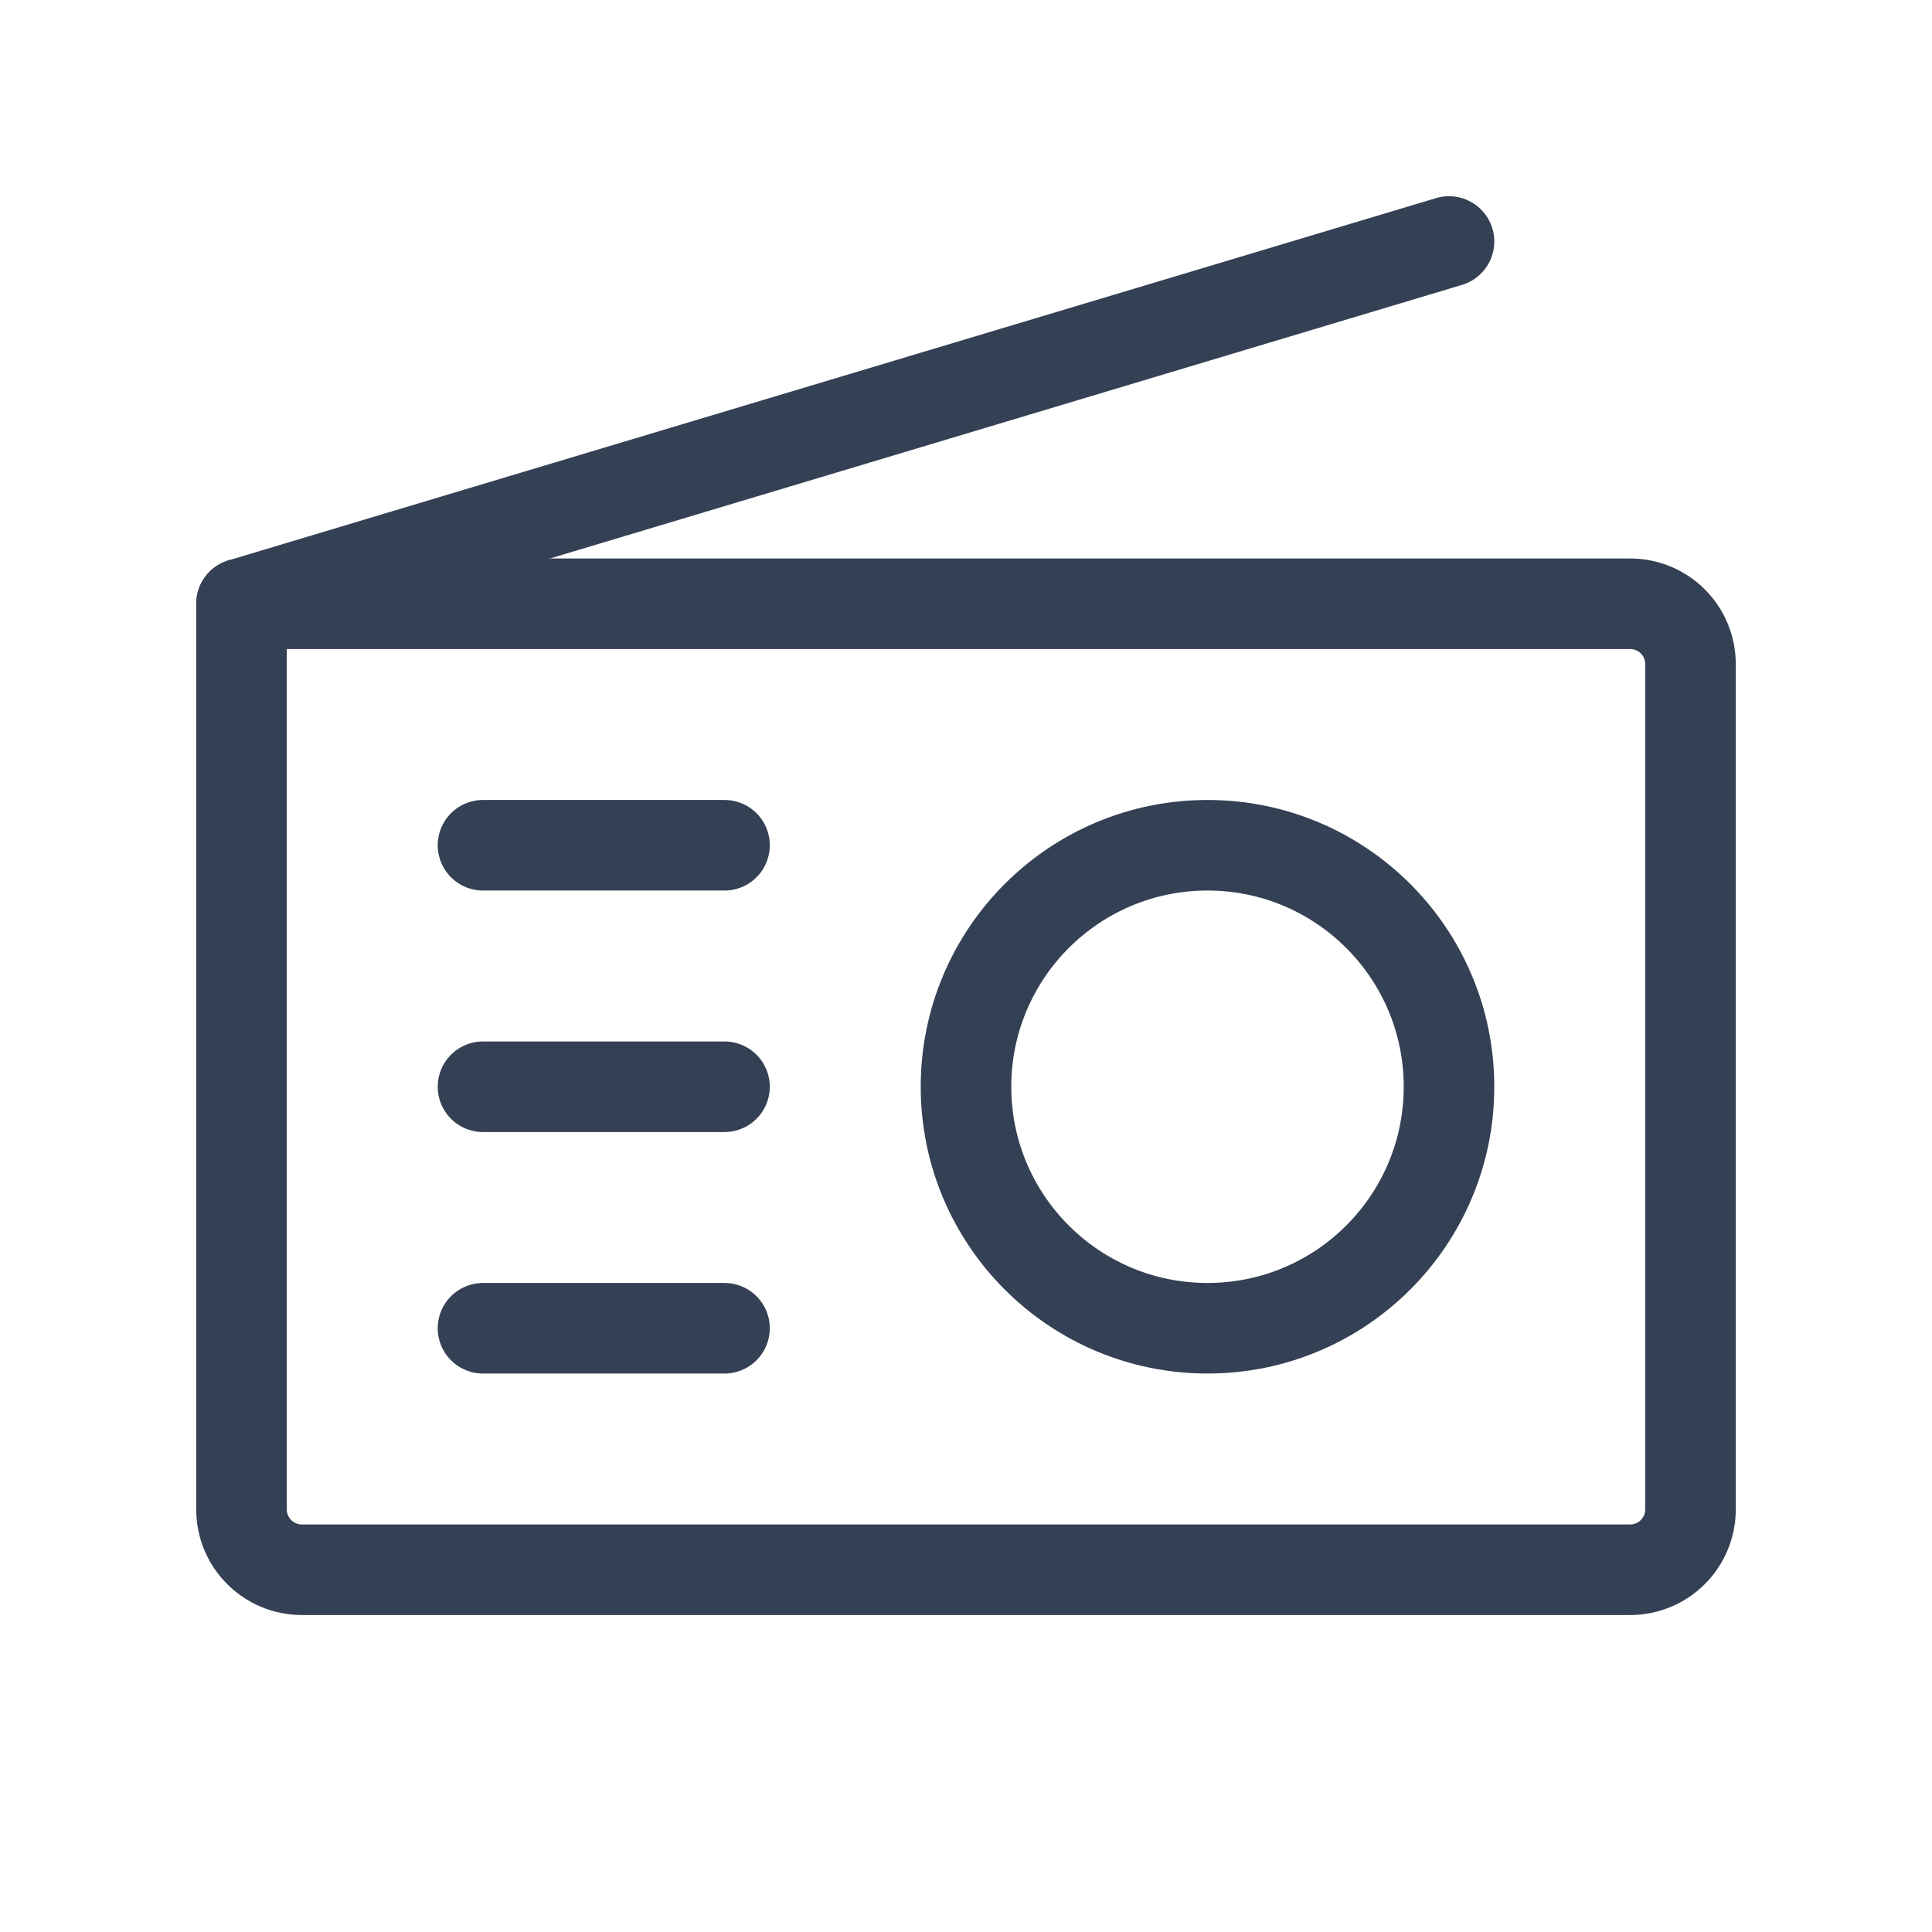 <svg width="32" height="32" viewBox="0 0 32 32" fill="none" xmlns="http://www.w3.org/2000/svg">
<path d="M4 10H27C27.265 10 27.52 10.105 27.707 10.293C27.895 10.48 28 10.735 28 11V25C28 25.265 27.895 25.52 27.707 25.707C27.52 25.895 27.265 26 27 26H5C4.735 26 4.48 25.895 4.293 25.707C4.105 25.52 4 25.265 4 25V10Z" stroke="#344054" stroke-width="1.5" stroke-linecap="round" stroke-linejoin="round"/>
<path d="M4 10L24 4" stroke="#344054" stroke-width="1.5" stroke-linecap="round" stroke-linejoin="round"/>
<path d="M20 22C22.209 22 24 20.209 24 18C24 15.791 22.209 14 20 14C17.791 14 16 15.791 16 18C16 20.209 17.791 22 20 22Z" stroke="#344054" stroke-width="1.5" stroke-linecap="round" stroke-linejoin="round"/>
<path d="M8 14H12" stroke="#344054" stroke-width="1.5" stroke-linecap="round" stroke-linejoin="round"/>
<path d="M8 18H12" stroke="#344054" stroke-width="1.5" stroke-linecap="round" stroke-linejoin="round"/>
<path d="M8 22H12" stroke="#344054" stroke-width="1.5" stroke-linecap="round" stroke-linejoin="round"/>
</svg>
